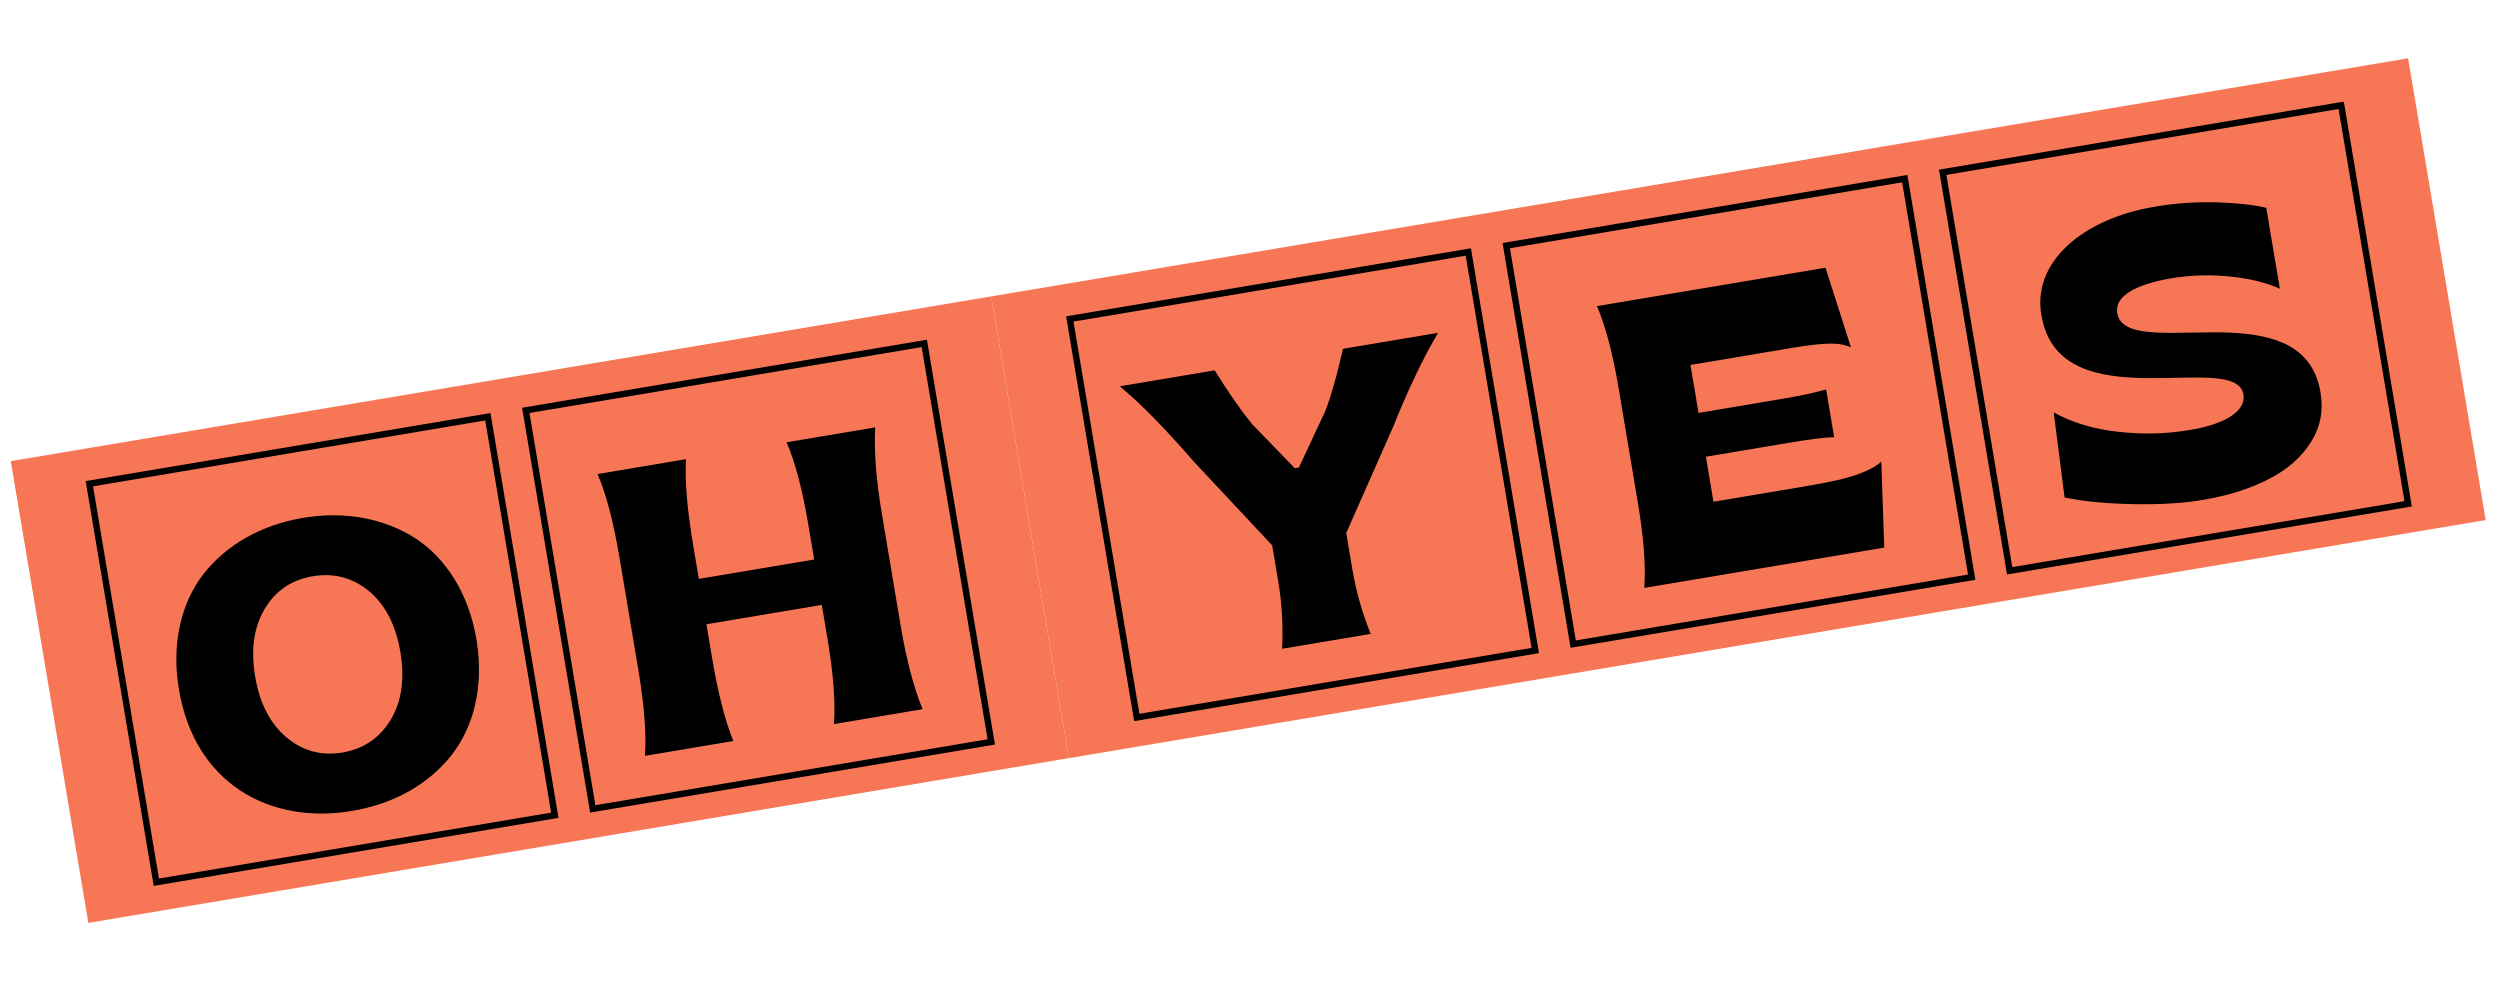 <svg width="151" height="60" viewBox="0 0 151 60" fill="none" xmlns="http://www.w3.org/2000/svg">
<rect x="0.65" y="27.853" width="60.049" height="28.281" transform="rotate(-9.539 0.65 27.853)" fill="#F77655"/>
<rect x="59.869" y="17.902" width="86.78" height="28.281" transform="rotate(-9.539 59.869 17.902)" fill="#F77655"/>
<rect x="5.397" y="29.216" width="24.407" height="24.407" transform="rotate(-9.539 5.397 29.216)" stroke="black" stroke-width="0.387"/>
<rect x="64.616" y="19.265" width="24.407" height="24.407" transform="rotate(-9.539 64.616 19.265)" stroke="black" stroke-width="0.387"/>
<rect x="31.758" y="24.786" width="24.407" height="24.407" transform="rotate(-9.539 31.758 24.786)" stroke="black" stroke-width="0.387"/>
<rect x="90.977" y="14.835" width="24.407" height="24.407" transform="rotate(-9.539 90.977 14.835)" stroke="black" stroke-width="0.387"/>
<rect x="117.338" y="10.405" width="24.407" height="24.407" transform="rotate(-9.539 117.338 10.405)" stroke="black" stroke-width="0.387"/>
<path d="M21.267 48.978C23.783 48.556 25.879 47.373 27.258 45.628C28.637 43.883 29.245 41.401 28.776 38.612C28.311 35.846 26.923 33.688 25.05 32.489C23.178 31.302 20.809 30.858 18.293 31.281C15.789 31.702 13.695 32.896 12.326 34.627C10.947 36.372 10.341 38.866 10.806 41.632C11.749 47.319 16.296 49.826 21.267 48.978ZM20.674 45.453C19.404 45.667 18.278 45.355 17.298 44.532C16.317 43.708 15.684 42.484 15.411 40.858C15.138 39.232 15.336 37.868 15.993 36.769C16.651 35.67 17.615 35.02 18.885 34.806C20.167 34.591 21.303 34.888 22.296 35.71C23.276 36.534 23.909 37.758 24.183 39.384C24.456 41.01 24.258 42.374 23.6 43.473C22.931 44.574 21.956 45.238 20.674 45.453Z" fill="black"/>
<path d="M44.293 44.755C43.795 43.533 43.367 41.86 43.008 39.723L42.669 37.705L49.637 36.535L49.976 38.552C50.337 40.701 50.468 42.424 50.37 43.734L55.724 42.834C55.186 41.521 54.744 39.838 54.403 37.808L53.258 30.995C52.917 28.966 52.784 27.23 52.864 25.814L47.51 26.713C48.03 27.919 48.47 29.591 48.831 31.739L49.176 33.793L42.209 34.963L41.864 32.91C41.505 30.773 41.362 29.052 41.433 27.734L36.092 28.632C36.612 29.838 37.051 31.51 37.413 33.658L38.557 40.471C38.918 42.619 39.049 44.343 38.952 45.653L44.293 44.755Z" fill="black"/>
<path d="M82.79 38.286C82.268 36.995 81.904 35.701 81.684 34.395L81.314 32.188L84.135 25.807C85.055 23.516 85.967 21.606 86.861 20.101L81.117 21.066C80.759 22.64 80.408 23.894 80.051 24.821L78.453 28.238L78.204 28.28L75.604 25.593C74.91 24.733 74.169 23.661 73.366 22.368L67.633 23.332C68.865 24.345 70.337 25.843 72.063 27.835L76.839 32.94L77.206 35.124C77.427 36.441 77.508 37.794 77.437 39.186L82.79 38.286Z" fill="black"/>
<path d="M113.808 33.074L113.631 27.88C113.325 28.163 112.866 28.412 112.233 28.64C111.602 28.88 110.579 29.113 109.155 29.352L103.493 30.304L103.037 27.586L108.01 26.75C109.304 26.532 110.224 26.415 110.784 26.406L110.299 23.522C109.589 23.726 108.669 23.918 107.565 24.103L102.592 24.939L102.105 22.043L108.099 21.035C109.156 20.858 109.957 20.76 110.505 20.753C111.053 20.747 111.494 20.831 111.801 20.987L110.259 16.169L96.455 18.488C96.975 19.695 97.415 21.366 97.776 23.515L98.921 30.328C99.282 32.476 99.413 34.199 99.315 35.509L113.808 33.074Z" fill="black"/>
<path d="M133.024 30.199C134.579 29.938 135.924 29.516 137.057 28.923C138.18 28.344 139.02 27.605 139.587 26.692C140.156 25.791 140.342 24.795 140.157 23.691C139.682 20.866 137.317 20.227 134.768 20.093C131.596 19.955 128.154 20.607 127.881 18.907C127.711 17.899 128.98 17.173 131.152 16.808C132.339 16.608 133.531 16.579 134.736 16.706C135.941 16.833 136.923 17.083 137.703 17.44L136.881 12.55C136.056 12.359 135.036 12.25 133.835 12.22C132.622 12.191 131.439 12.268 130.276 12.464C125.805 13.166 122.716 15.845 123.304 19.054C124.395 25.547 135.04 21.061 135.505 23.826C135.665 24.922 134.204 25.668 132.17 25.985C130.805 26.215 129.394 26.244 127.914 26.078C126.434 25.912 125.147 25.518 124.044 24.91L124.7 30.048C125.838 30.284 127.215 30.418 128.844 30.45C130.472 30.481 131.861 30.394 133.024 30.199Z" fill="black"/>
</svg>

